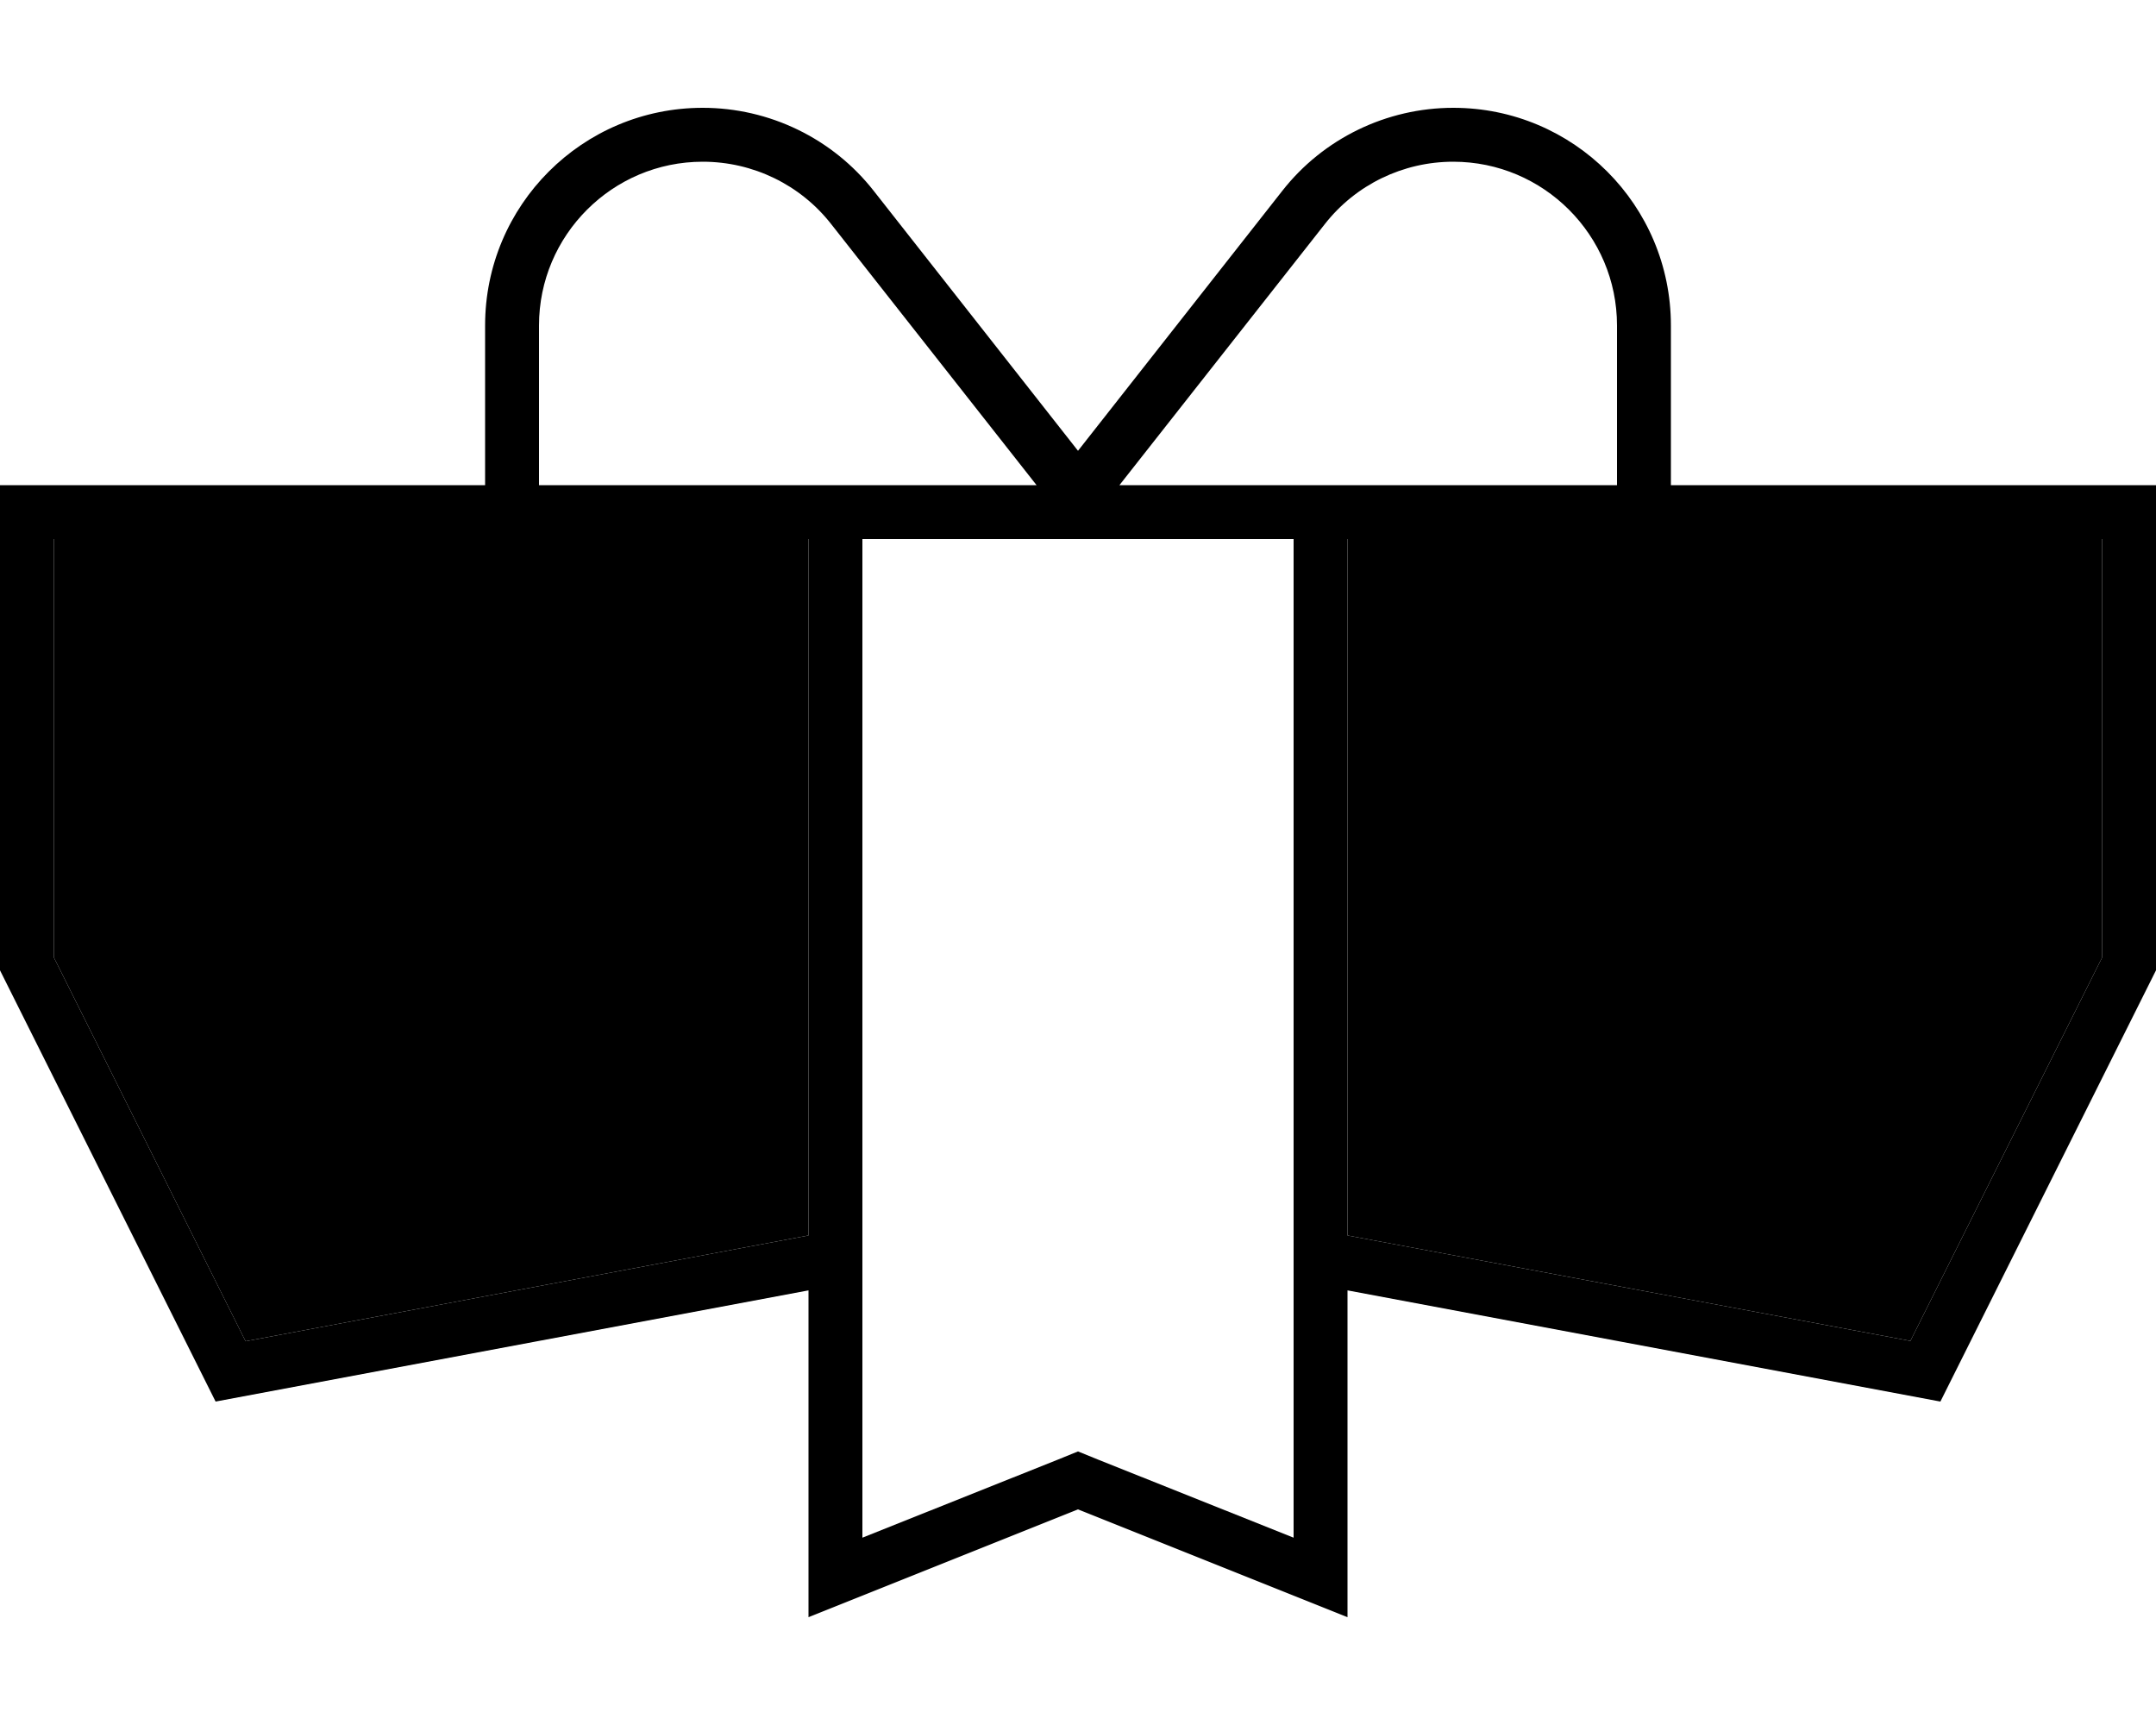 <svg xmlns="http://www.w3.org/2000/svg" viewBox="0 0 640 512"><path class="pr-icon-duotone-secondary" d="M16 160l0 124.2L72.9 398.1 240 366.7 240 160l-80 0-16 0L16 160zm384 0l0 206.7 167.1 31.3L624 284.2 624 160l-128 0-16 0-80 0z"/><path class="pr-icon-duotone-primary" d="M246.8 66.6C237.6 54.8 223.5 48 208.6 48C181.8 48 160 69.8 160 96.6l0 47.4 80 0 16 0 51.7 0L246.8 66.6zM144 144l0-47.4C144 60.9 172.9 32 208.6 32c19.8 0 38.6 9.1 50.8 24.7L320 133.8l60.6-77.1c12.2-15.6 31-24.7 50.8-24.7C467.1 32 496 60.9 496 96.6l0 47.4 128 0 16 0 0 16 0 128L576 416 400 383l0 79.8 0 17.2-16-6.4L320 448l-64 25.6L240 480l0-17.2 0-79.8L64 416 0 288 0 160l0-16 16 0 128 0zm96 222.7L240 160l-80 0-16 0L16 160l0 124.2L72.9 398.1 240 366.7zm160 0l167.1 31.3L624 284.2 624 160l-128 0-16 0-80 0 0 206.7zM400 144l80 0 0-47.4C480 69.8 458.2 48 431.4 48c-14.9 0-29 6.8-38.2 18.6L332.3 144l51.7 0 16 0zm-72 16l-16 0-56 0 0 296.4 58.1-23.2 5.9-2.4 5.9 2.4L384 456.4 384 160l-56 0z"/></svg>